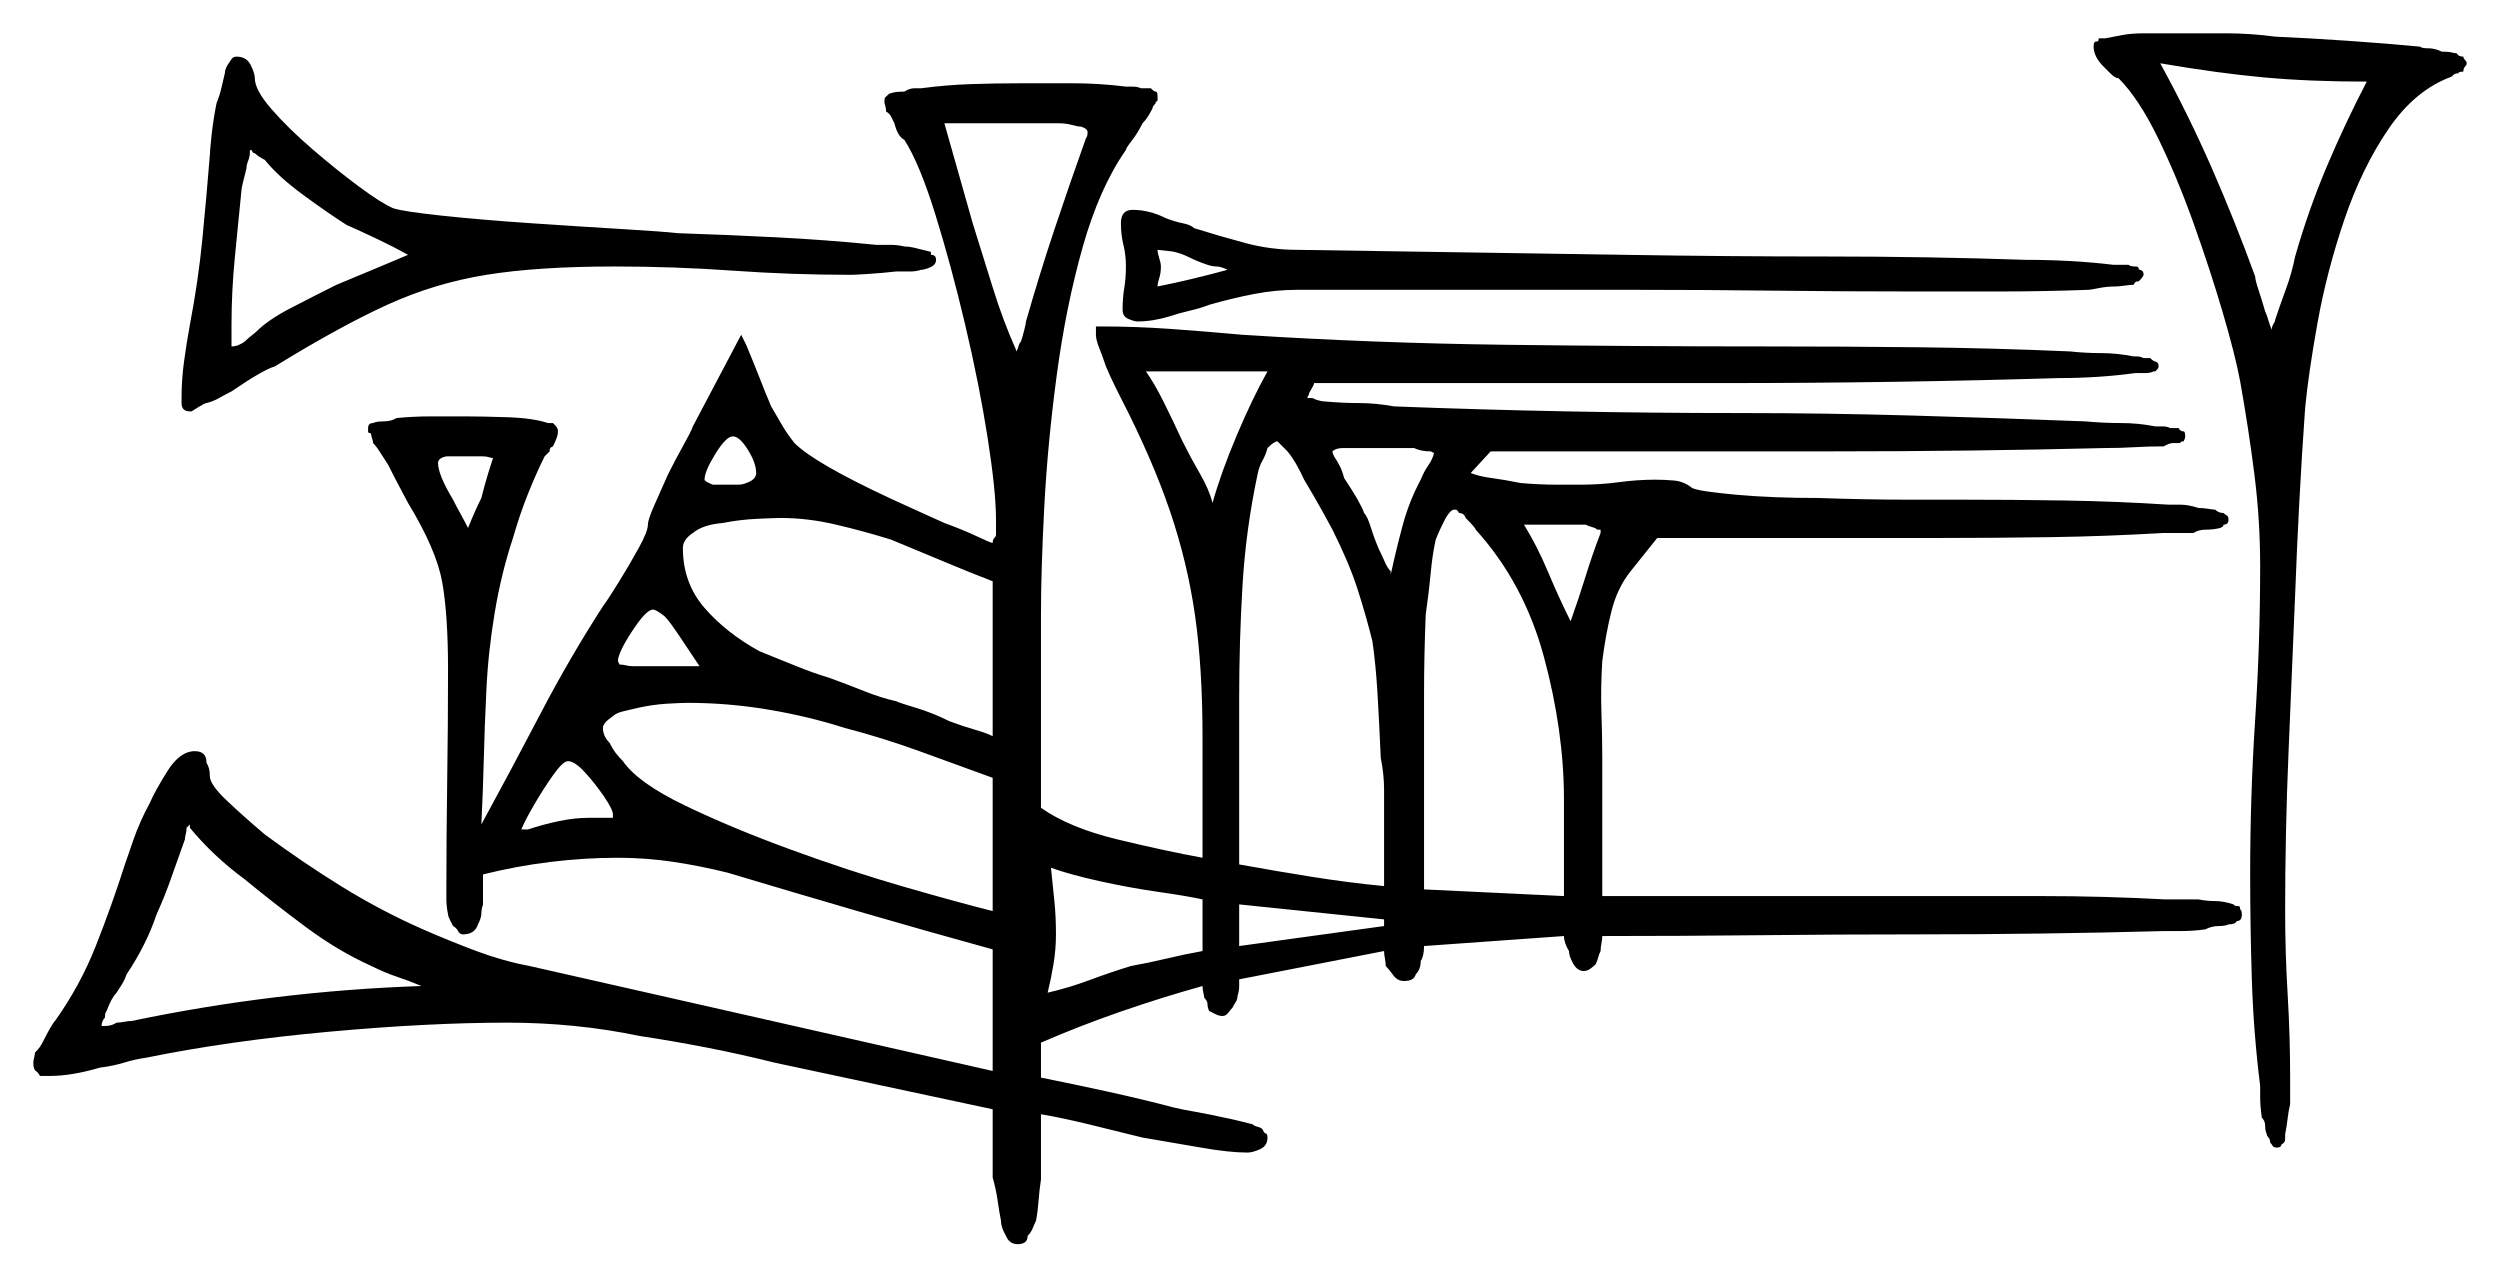 <svg xmlns="http://www.w3.org/2000/svg" width="750.5" height="383.5" viewBox="0 0 750.5 383.5"><path d="M30.5 308.0H31.5Q33.5 308.0 35.0 307.0Q36.0 307.0 37.25 306.75Q38.5 306.5 39.5 306.5Q82.5 297.5 126.5 296.0Q123.0 294.5 119.25 293.25Q115.5 292.0 111.5 290.0Q101.5 285.5 91.75 278.25Q82.0 271.0 73.5 264.0Q64.0 257.0 57.0 248.5V247.5L56.0 248.5Q56.0 249.5 55.75 250.5Q55.5 251.5 55.5 252.0Q53.5 257.5 51.5 263.25Q49.5 269.0 47.0 274.5Q44.0 283.5 38.0 292.5Q37.5 294.0 36.75 295.25Q36.0 296.5 35.0 298.0Q33.5 299.5 32.0 303.5Q31.5 304.0 31.5 305.5Q30.5 306.5 30.5 308.0ZM140.5 158.5Q142.5 153.5 144.5 149.5Q145.5 145.5 146.5 142.25Q147.5 139.0 148.0 137.5Q147.5 137.5 146.75 137.25Q146.0 137.0 145.0 137.0H134.0Q131.5 137.5 131.5 139.0Q131.5 142.5 136.0 150.0Q137.0 152.0 138.25 154.25Q139.5 156.5 140.5 158.5ZM156.5 249.0H158.5Q163.0 247.5 167.75 246.5Q172.5 245.5 177.0 245.5H184.0V244.5Q184.0 243.0 181.25 239.0Q178.5 235.0 175.5 231.75Q172.5 228.5 170.5 228.5Q169.0 228.5 166.0 232.75Q163.0 237.0 160.25 241.75Q157.5 246.5 156.5 249.0ZM185.5 198.5 186.0 199.5Q187.0 199.5 188.0 199.75Q189.0 200.0 190.0 200.0H210.0Q208.0 197.0 204.0 191.0Q203.0 189.5 201.75 187.75Q200.5 186.0 199.5 185.0Q197.0 183.0 196.0 183.0Q194.0 183.0 189.75 189.5Q185.5 196.0 185.5 198.5ZM298.0 273.5V233.5Q287.0 229.5 276.0 225.5Q265.0 221.5 253.5 218.5Q242.5 215.0 230.5 213.0Q218.5 211.0 206.5 211.0Q204.5 211.0 200.25 211.25Q196.0 211.5 191.5 212.5Q189.5 213.0 187.25 213.5Q185.0 214.0 184.0 215.0Q181.0 217.0 181.0 218.5Q181.0 221.0 183.0 223.0Q184.0 225.0 185.0 226.25Q186.0 227.5 187.0 228.5Q191.5 235.0 205.5 241.75Q219.5 248.5 237.25 255.0Q255.0 261.5 271.5 266.25Q288.0 271.0 298.0 273.5ZM361.0 285.5V270.0Q356.5 269.0 347.75 267.75Q339.0 266.5 330.0 264.5Q321.0 262.5 315.5 260.5Q316.0 265.5 316.5 270.25Q317.0 275.0 317.0 280.5Q317.0 285.0 316.25 289.5Q315.5 294.0 314.5 298.0Q321.0 296.5 327.0 294.25Q333.0 292.0 339.5 290.0Q345.0 289.0 350.25 287.75Q355.5 286.5 361.0 285.5ZM415.5 266.0V247.0Q415.5 241.5 415.5 237.0Q415.5 232.5 414.5 227.5Q414.0 216.0 413.5 207.75Q413.0 199.5 412.0 192.5Q410.0 184.5 407.5 176.75Q405.0 169.0 400.0 159.0Q399.5 158.0 397.0 153.5Q394.5 149.0 391.5 144.0Q389.0 138.5 386.5 135.5L383.5 132.5Q382.5 132.5 380.5 134.5Q380.0 136.5 379.0 138.25Q378.0 140.0 377.5 142.5Q374.0 159.0 373.0 175.75Q372.0 192.5 372.0 209.5V259.5Q383.0 261.5 394.0 263.25Q405.0 265.0 415.5 266.0ZM372.0 271.5V284.0L415.5 278.0V276.0ZM69.5 97.5V104.0Q71.5 104.0 73.5 102.5Q74.5 101.5 75.5 100.75Q76.5 100.0 77.0 99.5Q80.5 96.0 87.25 92.5Q94.0 89.0 101.0 85.5Q107.0 83.0 113.0 80.5Q119.0 78.0 122.5 76.5Q118.0 74.0 113.25 71.75Q108.5 69.5 104.0 67.5Q98.5 64.0 91.0 58.5Q83.5 53.0 79.5 48.0Q77.5 47.0 76.5 46.0Q76.0 46.0 75.75 45.5Q75.5 45.0 75.5 45.0Q75.0 45.0 75.0 45.5Q75.0 46.0 75.0 46.0Q75.0 47.0 74.5 48.25Q74.0 49.5 74.0 50.5Q73.5 52.5 73.0 54.5Q72.5 56.5 72.5 57.0Q71.5 67.0 70.5 77.25Q69.5 87.5 69.5 97.5ZM214.0 145.5H219.0Q220.0 145.5 221.5 145.5Q223.0 145.5 224.0 145.0Q227.0 144.0 227.0 142.0Q227.0 139.0 224.5 135.0Q222.0 131.0 220.0 131.0Q218.0 131.0 214.75 136.25Q211.5 141.5 211.5 144.0Q211.5 144.5 214.0 145.5ZM228.0 195.5Q233.0 197.5 238.5 199.75Q244.0 202.0 249.0 203.5Q254.5 205.5 259.5 207.5Q264.5 209.5 269.0 210.5Q270.0 211.0 275.0 212.5Q280.0 214.0 285.0 216.5Q289.0 218.0 292.5 219.0Q296.0 220.0 298.0 221.0V174.5Q291.5 172.0 283.75 168.75Q276.0 165.5 267.5 162.0Q259.5 159.5 251.0 157.5Q242.5 155.5 234.5 155.5Q232.5 155.5 227.25 155.75Q222.0 156.0 217.0 157.0Q211.0 157.5 208.0 160.0Q205.0 162.0 205.0 164.5Q205.0 175.0 211.5 182.5Q218.0 190.0 228.0 195.5ZM317.5 37.0H283.5L292.0 67.0Q295.0 76.5 298.0 86.25Q301.0 96.0 305.0 105.0V105.5Q305.5 105.0 305.75 104.0Q306.0 103.0 306.5 102.5Q307.0 101.0 307.5 99.0Q308.0 97.0 308.0 96.5Q312.0 82.5 316.5 69.0Q321.0 55.5 326.0 41.5Q326.5 41.0 326.5 39.5Q326.5 39.5 326.25 39.0Q326.0 38.5 324.5 38.0Q323.5 38.0 321.75 37.5Q320.0 37.0 317.5 37.0ZM347.5 86.0Q352.5 85.0 357.75 83.75Q363.0 82.5 368.5 81.0Q366.5 80.0 365.25 80.0Q364.0 80.0 362.5 79.5Q359.5 78.5 357.0 77.25Q354.5 76.0 352.0 75.5L347.5 75.0Q347.5 76.0 348.0 77.5Q348.5 79.0 348.5 80.0Q348.5 82.0 348.0 83.5Q347.5 85.0 347.5 86.0ZM380.5 111.5H344.0Q346.5 115.0 349.25 120.5Q352.0 126.0 355.0 132.5Q357.5 137.5 360.25 142.25Q363.0 147.0 364.0 151.0Q366.5 142.0 371.25 130.75Q376.0 119.5 380.5 111.5ZM417.5 171.5V172.5Q419.0 165.5 421.0 158.0Q423.0 150.5 426.5 144.0Q427.5 141.5 428.75 139.75Q430.0 138.0 430.5 136.0L429.5 135.5Q426.5 135.5 424.5 134.5H408.0Q405.5 134.5 403.25 134.5Q401.0 134.5 400.0 135.5Q400.0 136.0 400.5 137.0Q401.5 138.5 402.25 140.0Q403.0 141.5 403.5 143.5Q408.5 151.0 409.5 154.0Q410.5 155.0 411.5 158.25Q412.5 161.5 414.0 165.0Q415.0 167.0 415.75 168.75Q416.5 170.5 417.5 171.5ZM427.5 221.5V267.0L469.5 269.0V240.0Q469.5 219.5 463.5 197.25Q457.5 175.0 443.0 159.0Q443.0 158.5 440.0 155.5Q439.5 154.0 438.0 154.0Q437.5 153.0 437.0 153.0Q436.5 153.0 436.5 153.0Q435.5 153.0 434.0 155.5Q433.5 156.5 432.75 158.0Q432.0 159.5 431.0 162.0Q430.0 166.5 429.5 172.0Q429.0 177.5 428.0 184.5Q427.5 197.0 427.5 208.0Q427.5 219.0 427.5 221.5ZM471.5 186.5Q474.0 179.5 476.0 173.0Q478.0 166.5 480.5 160.0V159.0H479.5Q479.0 158.5 478.0 158.25Q477.0 158.0 476.0 157.5H457.5Q461.5 164.0 464.75 171.75Q468.0 179.5 471.5 186.5ZM680.0 93.5Q680.5 94.5 681.0 96.25Q681.5 98.0 682.0 99.0Q682.0 98.0 682.5 97.25Q683.0 96.5 683.0 96.0Q684.5 91.5 686.25 86.75Q688.0 82.0 689.0 77.0Q693.0 63.0 698.5 50.0Q704.0 37.0 710.5 24.5Q693.5 24.5 679.75 23.25Q666.0 22.0 648.5 19.0Q657.0 34.5 664.0 50.5Q671.0 66.5 677.0 83.0Q677.0 84.0 678.0 87.0Q679.0 90.0 680.0 93.5ZM298.0 353.5V333.0L232.5 319.0Q222.5 316.5 212.25 314.5Q202.0 312.5 192.0 311.0Q182.5 309.0 172.5 308.0Q162.5 307.0 152.5 307.0Q128.5 307.0 98.5 309.75Q68.5 312.5 44.0 317.5Q40.5 318.0 37.25 319.0Q34.0 320.0 30.0 320.5Q21.5 323.0 15.0 323.0H12.0Q11.5 322.0 10.75 321.5Q10.0 321.0 10.0 319.0Q10.0 318.5 10.25 317.5Q10.5 316.5 10.5 316.0Q11.5 315.0 12.0 314.25Q12.5 313.5 13.0 312.5Q14.0 310.5 15.0 308.75Q16.0 307.0 16.5 306.5Q24.0 296.0 28.75 284.0Q33.5 272.0 37.5 259.5Q38.0 258.0 40.0 252.25Q42.0 246.5 45.0 241.0Q46.5 237.5 50.25 231.5Q54.0 225.5 58.5 225.5Q62.0 225.5 62.0 229.0Q63.0 230.5 63.0 233.0Q63.0 235.5 68.0 240.25Q73.0 245.0 79.5 250.5Q91.0 259.0 102.75 266.25Q114.5 273.5 127.0 279.0Q135.0 282.5 143.0 285.5Q151.0 288.5 159.0 290.0L298.0 321.5V285.0Q278.0 279.5 258.25 273.75Q238.5 268.0 218.5 262.0Q210.5 260.0 202.25 258.75Q194.0 257.5 185.5 257.5Q175.5 257.5 165.25 258.75Q155.0 260.0 145.0 262.5V271.5Q144.5 273.0 144.5 274.25Q144.5 275.5 143.5 277.5Q142.5 280.5 139.0 280.5Q138.0 280.5 137.5 279.5Q137.0 278.5 136.0 278.0Q135.5 277.0 135.0 276.0Q134.5 275.0 134.5 274.5Q134.0 272.0 134.0 270.0Q134.0 268.0 134.0 267.5Q134.0 251.0 134.25 234.25Q134.5 217.5 134.5 201.0Q134.5 184.5 132.75 174.75Q131.0 165.0 122.5 151.0Q122.0 150.0 120.25 146.75Q118.5 143.5 116.5 139.5Q115.5 138.0 114.25 136.0Q113.0 134.0 112.0 133.0Q112.0 132.5 111.75 131.75Q111.5 131.0 111.5 131.0Q111.5 130.0 111.0 130.0Q110.5 130.0 110.5 129.5V128.5Q110.5 127.0 112.0 127.0Q113.0 126.5 115.0 126.5Q117.5 126.5 119.0 125.5Q124.0 125.0 129.5 125.0Q135.0 125.0 140.0 125.0Q144.5 125.0 152.25 125.25Q160.0 125.5 164.5 127.0H166.0Q166.0 127.0 166.75 127.75Q167.5 128.5 167.5 129.5Q167.5 130.5 167.0 131.75Q166.5 133.0 166.0 134.0Q166.0 134.0 165.5 134.25Q165.0 134.5 165.0 135.5Q165.0 135.5 163.5 137.0Q161.0 142.0 158.5 148.25Q156.0 154.5 154.0 161.5Q150.5 172.0 148.5 184.0Q146.5 196.0 146.0 207.5Q145.5 217.5 145.25 227.5Q145.0 237.5 144.5 247.5Q153.5 231.0 162.25 214.25Q171.0 197.5 181.0 182.0Q182.5 180.0 185.75 174.75Q189.0 169.5 191.75 164.5Q194.5 159.5 194.5 157.5Q194.5 156.0 196.5 151.5Q198.5 147.0 200.5 142.5Q203.0 137.5 205.25 133.5Q207.5 129.5 208.0 128.0L222.5 100.5L224.0 103.5Q226.5 109.5 228.25 114.0Q230.0 118.5 231.5 122.0Q233.5 125.5 235.0 128.0Q236.5 130.5 238.5 133.0Q244.5 139.0 267.0 149.5Q268.0 150.0 273.0 152.25Q278.0 154.5 283.5 157.0Q289.0 159.0 293.25 161.0Q297.5 163.0 298.0 163.0Q298.0 162.0 298.5 161.5Q299.0 161.0 299.0 160.5V156.0Q299.0 147.5 296.5 131.5Q294.0 115.5 289.75 97.5Q285.5 79.5 280.75 64.25Q276.0 49.0 271.5 42.0Q269.5 41.0 268.5 37.0Q268.0 36.0 267.5 35.0Q267.0 34.0 266.0 33.5Q266.0 32.5 265.75 31.75Q265.5 31.0 265.5 30.5Q265.5 29.5 265.75 29.25Q266.0 29.0 266.0 29.0Q267.0 28.0 267.25 28.0Q267.5 28.0 267.5 28.0Q268.5 27.5 271.5 27.5Q273.0 26.5 274.5 26.5Q276.0 26.5 276.5 26.5Q284.0 25.5 291.5 25.25Q299.0 25.0 306.5 25.0Q314.5 25.0 322.25 25.0Q330.0 25.0 338.0 26.0Q338.5 26.0 340.0 26.0Q341.5 26.0 342.5 26.5H345.5Q345.5 26.5 346.0 27.0Q346.5 27.5 347.0 27.5Q347.5 27.5 347.5 29.0V29.5Q347.5 29.5 347.5 30.0Q347.5 30.5 347.0 30.5Q347.0 31.0 346.5 31.5Q346.0 32.0 346.0 32.5Q345.5 33.5 344.75 34.75Q344.0 36.0 343.0 37.0Q341.5 40.0 339.75 42.25Q338.0 44.5 338.0 45.0Q330.0 56.5 325.0 74.25Q320.0 92.0 317.25 112.5Q314.5 133.0 313.5 152.0Q312.5 171.0 312.5 184.5V242.5Q321.0 248.5 335.5 252.0Q350.0 255.5 361.0 257.5V221.5Q361.0 200.5 358.75 184.75Q356.5 169.0 351.25 153.5Q346.0 138.0 336.5 119.5Q336.0 118.5 334.75 116.0Q333.5 113.5 332.0 110.0Q331.0 107.0 330.0 104.5Q329.0 102.0 329.0 100.5V98.0H330.5Q341.0 98.0 351.5 98.75Q362.0 99.5 373.0 100.5Q412.0 103.0 451.75 103.5Q491.5 104.0 530.5 104.0Q553.5 104.0 576.0 104.25Q598.5 104.5 621.5 105.5Q626.0 106.0 630.75 106.0Q635.5 106.0 640.5 107.0Q640.5 107.0 641.5 107.0Q642.5 107.0 643.5 107.5H645.5Q646.5 108.5 647.0 108.5Q647.0 108.5 647.5 108.75Q648.0 109.0 648.0 110.0Q648.0 110.5 647.5 111.0Q647.0 111.5 647.0 111.5H646.5Q645.5 112.0 644.0 112.0H641.0Q630.0 113.5 618.0 113.5Q568.5 115.0 518.0 115.0H394.5Q394.5 115.5 393.0 118.0Q393.0 118.5 392.75 118.75Q392.5 119.0 392.5 119.5H394.0Q395.0 120.0 396.0 120.25Q397.0 120.5 397.5 120.5Q403.0 121.0 408.0 121.0Q413.0 121.0 418.5 122.0Q444.5 123.0 470.5 123.5Q496.5 124.0 522.5 124.0Q548.0 124.0 574.25 124.75Q600.5 125.5 626.0 126.5Q631.5 127.0 636.75 127.0Q642.0 127.0 647.0 128.0Q648.0 128.0 649.25 128.0Q650.5 128.0 651.5 128.5H654.0Q654.5 129.5 655.5 129.5Q656.0 129.5 656.0 131.0Q656.0 131.5 655.75 132.0Q655.5 132.5 655.5 132.5Q654.5 132.5 654.5 133.0H652.5Q651.5 133.0 650.5 133.5Q649.5 134.0 649.5 134.0Q645.0 134.0 640.75 134.25Q636.5 134.5 632.0 134.5Q612.0 135.0 591.5 135.25Q571.0 135.5 550.5 135.5H447.5L441.5 142.0Q444.0 143.0 447.75 143.5Q451.5 144.0 456.5 145.0Q462.0 145.5 467.5 145.5Q473.0 145.5 474.5 145.5Q480.5 145.5 486.0 144.75Q491.5 144.0 497.0 144.0Q499.5 144.0 502.5 144.25Q505.5 144.5 508.0 146.5Q510.0 147.5 521.0 148.5Q532.0 149.5 546.0 149.5Q560.5 150.0 572.5 150.0Q584.5 150.0 588.0 150.0Q604.0 150.0 619.75 150.25Q635.5 150.5 651.0 151.5Q652.0 151.5 654.5 151.5Q657.0 151.5 660.0 152.5Q661.5 152.5 663.0 152.75Q664.5 153.0 665.0 153.0Q666.0 154.0 667.5 154.0Q668.0 154.5 668.5 154.75Q669.0 155.0 669.0 156.0Q669.0 157.5 667.5 157.5Q667.5 158.0 667.0 158.25Q666.5 158.5 666.5 158.5Q664.5 159.0 662.25 159.0Q660.0 159.0 658.5 160.0H649.5Q632.5 161.0 615.75 161.25Q599.0 161.5 582.0 161.5H497.5L489.5 171.5Q485.5 176.5 483.75 183.5Q482.0 190.5 481.0 198.5Q480.5 206.5 480.75 214.0Q481.0 221.5 481.0 227.5V269.0H575.5Q594.0 269.0 612.75 269.0Q631.5 269.0 650.0 270.0H660.0Q662.5 270.5 665.0 270.5Q667.5 270.5 670.5 271.5Q670.5 271.5 670.75 271.75Q671.0 272.0 671.5 272.0Q671.5 272.0 672.0 272.0Q672.5 272.0 672.5 273.0Q672.5 273.0 672.75 273.25Q673.0 273.5 673.0 274.5Q673.0 276.5 671.5 276.5Q671.0 277.5 669.0 277.5Q668.0 278.0 666.0 278.0Q664.0 278.0 662.0 279.0Q658.5 279.5 654.75 279.5Q651.0 279.5 650.0 279.5Q631.5 280.0 612.75 280.25Q594.0 280.5 575.5 280.5Q552.0 280.5 528.25 280.75Q504.5 281.0 481.0 281.0Q481.0 282.0 480.75 283.25Q480.5 284.5 480.5 285.5Q480.0 286.5 479.75 287.5Q479.5 288.5 479.0 289.5Q478.5 290.0 477.5 290.75Q476.5 291.5 475.5 291.5Q473.5 291.5 472.25 289.25Q471.0 287.0 471.0 285.5Q469.5 283.0 469.5 281.0L427.5 284.0Q427.5 287.0 426.5 288.5Q426.5 291.0 425.0 292.5Q424.5 294.5 421.5 294.5Q419.5 294.5 418.25 292.75Q417.0 291.0 416.0 290.0Q416.0 289.0 415.75 287.75Q415.5 286.5 415.5 285.5L372.0 294.0Q372.0 294.5 372.0 296.0Q372.0 297.5 371.5 299.0Q371.5 300.0 371.0 300.75Q370.5 301.5 370.0 302.5Q369.5 303.0 368.75 304.0Q368.0 305.0 367.0 305.0Q366.0 305.0 365.0 304.5Q364.0 304.0 363.0 303.5Q362.5 302.5 362.5 301.5Q362.5 300.5 361.5 299.5Q361.5 299.0 361.25 298.0Q361.0 297.0 361.0 296.0Q348.5 299.5 336.25 303.75Q324.0 308.0 312.5 313.0V323.5Q322.5 325.5 332.75 327.75Q343.0 330.0 352.5 332.5Q354.5 333.0 358.75 333.75Q363.0 334.5 367.5 335.5Q370.0 336.0 372.0 336.5Q374.0 337.0 376.0 337.5Q376.5 338.0 377.5 338.25Q378.5 338.5 379.0 339.0L379.5 340.0Q379.5 340.0 380.0 340.25Q380.5 340.5 380.5 341.5Q380.5 344.0 378.25 345.0Q376.0 346.0 374.5 346.0Q369.0 346.0 360.5 344.5Q352.0 343.0 343.0 341.5Q335.0 339.5 326.75 337.5Q318.5 335.5 312.5 334.5V354.0Q312.0 357.5 311.75 360.75Q311.5 364.0 311.0 366.5Q310.5 367.5 310.0 368.75Q309.5 370.0 308.5 371.0Q308.5 373.5 305.5 373.5Q303.0 373.5 302.0 371.0Q300.5 368.5 300.5 366.5Q300.0 364.0 299.5 360.5Q299.0 357.0 298.0 353.5ZM351.0 95.0Q346.0 96.5 341.5 96.5Q340.5 96.5 338.75 95.75Q337.0 95.0 337.0 93.0Q337.0 89.5 337.5 86.5Q338.0 83.5 338.0 80.0Q338.0 76.5 337.25 73.5Q336.5 70.5 336.5 67.0Q336.5 63.0 340.0 63.0Q345.0 63.0 350.0 65.5Q352.5 66.5 355.0 67.0Q357.5 67.5 358.5 68.5Q366.5 71.0 374.0 73.0Q381.5 75.0 389.5 75.0L488.0 76.5Q518.5 77.0 548.5 77.0Q578.5 77.0 608.0 78.0Q622.0 78.0 634.5 79.5H639.0Q639.5 80.0 641.0 80.0Q642.0 80.0 642.0 80.5Q642.0 81.0 642.5 81.0Q642.5 81.0 643.0 81.25Q643.5 81.5 643.5 82.5Q643.5 83.0 642.0 84.5Q642.0 84.5 641.5 84.5Q641.0 84.5 640.5 85.5Q639.5 85.5 637.75 85.75Q636.0 86.0 635.0 86.0Q632.5 86.0 630.0 86.5Q627.5 87.0 627.0 87.0Q613.5 87.5 600.5 87.5Q587.5 87.5 574.0 87.5Q553.0 87.5 532.0 87.25Q511.0 87.0 490.0 87.0H389.5Q383.0 87.0 376.5 88.25Q370.0 89.5 363.0 91.5Q360.5 92.5 357.25 93.25Q354.0 94.0 351.0 95.0ZM679.0 335.5Q678.5 332.0 678.5 329.25Q678.5 326.5 678.5 326.0Q676.5 310.0 676.0 294.0Q675.5 278.0 675.5 262.5Q675.5 239.0 677.0 216.0Q678.5 193.0 678.5 170.0Q678.5 156.0 676.75 142.25Q675.0 128.5 672.5 114.5Q671.0 106.5 667.25 93.75Q663.5 81.0 658.5 67.0Q653.5 53.0 647.75 41.25Q642.0 29.5 636.0 23.5Q635.0 23.5 633.5 22.0L631.5 20.0Q628.5 17.0 628.5 14.0Q628.5 13.0 628.75 12.75Q629.0 12.5 629.0 12.5Q630.0 12.5 630.0 12.0Q630.0 11.5 630.0 11.5H632.0Q634.5 11.0 637.25 10.5Q640.0 10.0 643.5 10.0H654.0Q661.0 10.0 668.25 10.0Q675.5 10.0 683.0 11.0Q705.0 12.0 726.5 14.0Q727.0 14.5 729.0 14.5Q731.0 14.5 733.0 15.5Q735.0 15.5 736.0 15.75Q737.0 16.0 737.5 16.0Q738.0 17.0 739.5 17.0Q739.5 17.5 740.0 18.0Q740.5 18.5 740.5 19.0Q740.5 19.5 740.0 20.0Q739.5 20.5 739.5 21.5Q738.0 21.5 738.0 22.0Q737.0 22.0 736.5 22.5Q736.0 23.0 736.0 23.0Q725.0 27.0 717.0 38.75Q709.0 50.5 703.75 66.0Q698.5 81.5 695.75 96.75Q693.0 112.0 692.0 122.5Q691.0 136.5 690.25 150.75Q689.5 165.0 689.0 178.5Q688.0 202.5 687.0 226.25Q686.0 250.0 686.0 273.5Q686.0 286.0 686.75 298.5Q687.5 311.0 687.5 323.5V331.5Q687.0 333.5 686.75 335.75Q686.5 338.0 686.0 340.5V342.0Q686.0 343.0 685.0 343.5Q685.0 343.5 684.75 344.0Q684.5 344.5 683.5 344.5Q682.5 344.5 682.25 344.0Q682.0 343.5 681.5 343.0Q681.5 342.0 681.0 341.5Q680.5 341.0 680.5 340.5Q680.0 339.5 680.0 338.0Q680.0 336.5 679.0 335.5ZM62.0 121.0Q61.5 121.0 59.5 122.25Q57.5 123.5 57.5 123.5H57.0Q54.5 123.5 54.5 121.0V119.5Q54.5 114.0 55.25 108.5Q56.0 103.0 57.0 97.5Q59.5 84.5 60.75 71.75Q62.0 59.0 63.0 46.5Q63.0 45.5 63.5 40.75Q64.0 36.0 65.0 31.0Q66.0 28.5 66.5 26.25Q67.0 24.0 67.5 22.0Q67.5 20.5 69.0 18.5Q69.0 18.5 69.5 17.75Q70.0 17.0 71.0 17.0Q74.0 17.0 75.25 19.5Q76.5 22.0 76.5 23.5Q76.5 27.0 81.5 32.75Q86.5 38.5 93.75 44.75Q101.0 51.0 107.75 56.0Q114.5 61.0 118.0 62.5Q121.0 63.5 132.75 64.75Q144.5 66.0 159.25 67.0Q174.0 68.0 186.5 68.75Q199.0 69.5 203.5 70.0Q218.5 70.5 233.25 71.25Q248.0 72.0 263.0 73.5Q265.0 73.5 267.25 73.5Q269.5 73.5 271.5 74.0Q273.0 74.0 275.0 74.5Q277.0 75.0 279.0 75.5Q279.0 75.5 279.25 75.5Q279.5 75.5 279.5 76.5Q281.0 76.5 281.0 78.0Q281.0 79.5 279.25 80.25Q277.5 81.0 276.5 81.0Q275.0 81.5 273.25 81.5Q271.5 81.5 269.0 81.5Q264.5 82.0 260.5 82.25Q256.5 82.5 255.5 82.5Q237.5 82.5 220.0 81.25Q202.5 80.0 184.5 80.0Q161.5 80.0 146.0 82.5Q130.5 85.0 116.25 91.5Q102.0 98.0 82.5 110.0Q79.0 111.0 69.5 117.5Q67.5 118.5 65.75 119.5Q64.0 120.5 62.0 121.0Z" fill="black" /></svg>